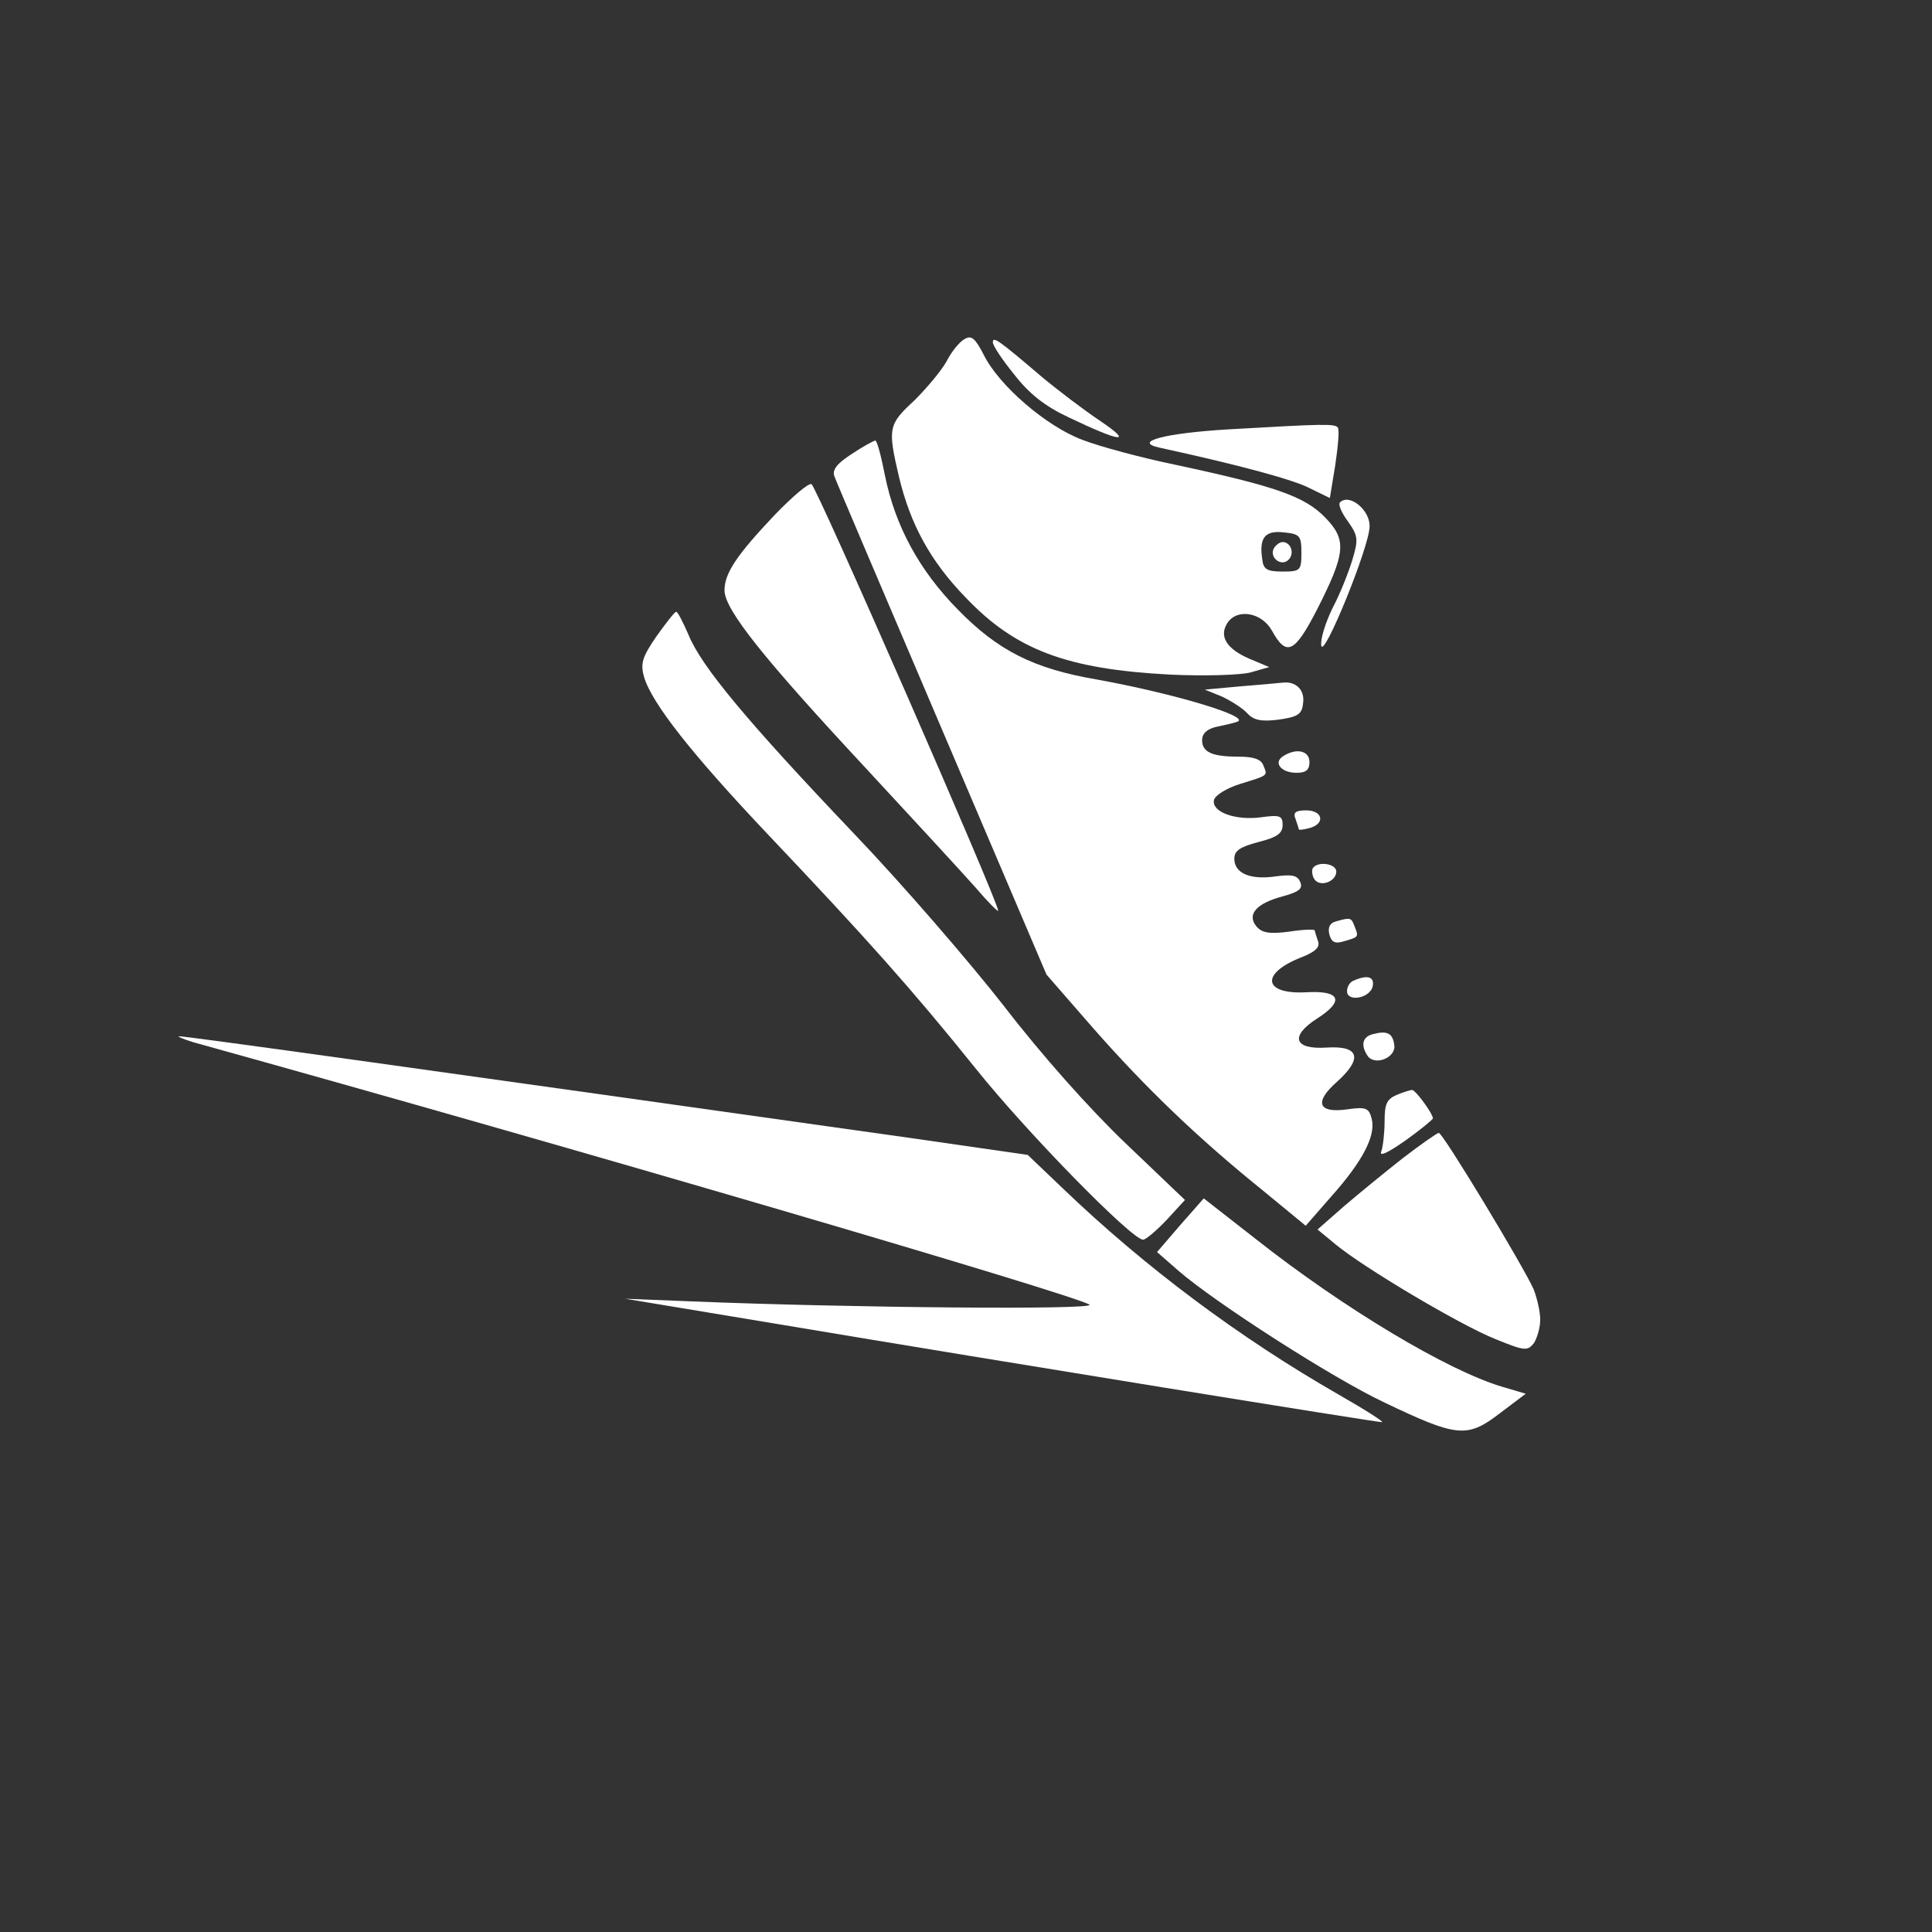 <?xml version="1.0" standalone="no"?>
<!DOCTYPE svg PUBLIC "-//W3C//DTD SVG 20010904//EN"
 "http://www.w3.org/TR/2001/REC-SVG-20010904/DTD/svg10.dtd">
<svg version="1.0"
  xmlns="http://www.w3.org/2000/svg" width="360pt" height="360pt" viewBox="0 0 360 360" preserveAspectRatio="xMidYMid meet">

  <rect x="0" y="0" width="360" height="360" fill="#333333" stroke="none"/>

  <g transform="translate(0,360) scale(0.1,-0.1)" fill="#fff" stroke="none">
    <path d="M1797 2968 c-9 -5 -24 -23 -33 -41 -10 -18 -37 -50 -60 -73 -49 -45
-50 -52 -29 -142 21 -88 58 -157 124 -225 93 -98 189 -134 381 -144 63 -3 131
-1 150 4 l35 10 -38 16 c-41 18 -56 41 -40 66 18 28 64 20 83 -14 27 -49 42
-42 83 37 55 108 57 132 16 174 -38 39 -92 58 -279 98 -63 13 -141 34 -172 46
-68 25 -157 102 -185 159 -16 31 -23 37 -36 29z m628 -398 c0 -33 -2 -35 -35
-35 -29 0 -36 4 -38 23 -6 40 5 54 40 50 30 -3 33 -6 33 -38z"/>
    <path d="M2374 2579 c-10 -17 13 -36 27 -22 12 12 4 33 -11 33 -5 0 -12 -5
-16 -11z"/>
    <path d="M1850 2962 c0 -6 18 -33 40 -60 28 -36 57 -59 102 -80 96 -46 121
-49 59 -7 -30 20 -80 58 -110 83 -81 69 -91 76 -91 64z"/>
    <path d="M2290 2800 c-119 -7 -180 -23 -130 -34 151 -33 251 -60 281 -76 l37
-18 10 61 c5 34 8 65 5 70 -5 8 -28 7 -203 -3z"/>
    <path d="M1587 2754 c-28 -18 -37 -30 -32 -42 3 -9 94 -222 201 -473 l194
-455 88 -101 c96 -109 192 -202 316 -302 l79 -65 48 55 c58 65 83 113 75 144
-5 20 -10 23 -45 18 -55 -8 -63 13 -20 51 49 44 42 68 -19 64 -61 -4 -69 21
-18 54 52 33 44 53 -21 49 -78 -4 -85 34 -11 64 29 11 38 20 34 31 -3 9 -6 18
-6 20 0 3 -22 2 -48 -2 -37 -5 -51 -2 -61 10 -18 22 0 43 50 56 29 8 37 14 32
26 -5 13 -15 15 -46 11 -48 -7 -77 6 -77 33 0 15 11 22 45 31 35 9 45 16 45
32 0 17 -5 19 -41 14 -48 -6 -91 10 -87 32 2 9 23 22 48 30 55 17 52 15 44 35
-4 11 -18 16 -44 16 -51 0 -70 8 -70 31 0 12 9 21 28 25 15 3 32 7 37 9 29 9
-118 53 -262 79 -117 20 -184 54 -258 130 -72 73 -117 156 -136 250 -7 36 -15
66 -18 65 -3 0 -23 -11 -44 -25z"/>
    <path d="M1444 2641 c-71 -75 -94 -109 -94 -141 0 -36 74 -128 262 -330 90
-97 182 -197 206 -224 23 -27 42 -46 42 -43 0 17 -339 792 -348 795 -6 2 -36
-24 -68 -57z"/>
    <path d="M2497 2664 c-4 -4 3 -20 15 -36 19 -27 19 -34 8 -71 -7 -23 -23 -64
-37 -90 -13 -27 -23 -58 -21 -70 4 -26 90 185 90 222 1 31 -38 62 -55 45z"/>
    <path d="M1223 2414 c-26 -38 -30 -50 -23 -75 14 -49 90 -145 232 -295 182
-192 267 -287 386 -435 96 -120 291 -319 312 -319 5 0 25 17 44 37 l34 37
-111 106 c-66 63 -156 164 -226 255 -64 82 -190 228 -281 323 -197 207 -283
310 -307 369 -10 23 -20 43 -23 43 -3 0 -19 -21 -37 -46z"/>
    <path d="M2310 2321 l-65 -6 32 -13 c17 -8 39 -22 47 -31 12 -13 26 -16 58
-12 36 5 44 10 46 30 4 25 -13 42 -38 39 -8 -1 -44 -4 -80 -7z"/>
    <path d="M2391 2191 c-19 -12 -4 -31 25 -31 17 0 24 5 24 20 0 21 -24 27 -49
11z"/>
    <path d="M2414 2074 c3 -9 6 -17 6 -19 0 -2 9 -1 20 2 30 8 25 33 -6 33 -20 0
-25 -4 -20 -16z"/>
    <path d="M2446 1982 c-2 -4 -1 -14 3 -20 10 -16 41 -5 41 14 0 15 -35 20 -44
6z"/>
    <path d="M2489 1883 c-11 -3 -15 -11 -12 -24 4 -15 11 -18 27 -13 28 8 28 8
20 28 -6 16 -7 17 -35 9z"/>
    <path d="M2523 1773 c-7 -2 -13 -11 -13 -20 0 -21 44 -13 48 10 3 17 -10 21
-35 10z"/>
    <path d="M2558 1673 c-19 -5 -23 -20 -10 -40 13 -20 54 -4 50 20 -3 22 -13 27
-40 20z"/>
    <path d="M360 1658 c713 -198 1640 -470 1670 -489 15 -10 -444 -6 -740 6
l-125 5 295 -49 c418 -70 1104 -181 1115 -181 5 0 -31 23 -80 51 -185 106
-362 238 -515 385 l-65 62 -215 31 c-886 125 -1358 191 -1366 190 -5 0 7 -5
26 -11z"/>
    <path d="M2603 1560 c-19 -8 -23 -17 -23 -49 0 -22 -3 -47 -6 -56 -5 -11 11
-4 45 20 28 20 51 39 51 41 0 9 -33 54 -39 53 -3 0 -16 -4 -28 -9z"/>
    <path d="M2614 1442 c-33 -26 -82 -66 -110 -90 l-49 -43 34 -28 c52 -43 230
-149 297 -176 54 -22 60 -23 72 -8 6 9 12 29 12 44 0 15 -6 40 -12 56 -19 43
-170 293 -177 292 -3 0 -33 -21 -67 -47z"/>
    <path d="M2199 1317 l-43 -50 40 -35 c68 -59 287 -200 385 -246 134 -64 153
-66 213 -20 l49 37 -44 13 c-101 30 -294 145 -460 276 l-96 75 -44 -50z"/>
  </g>
</svg>
